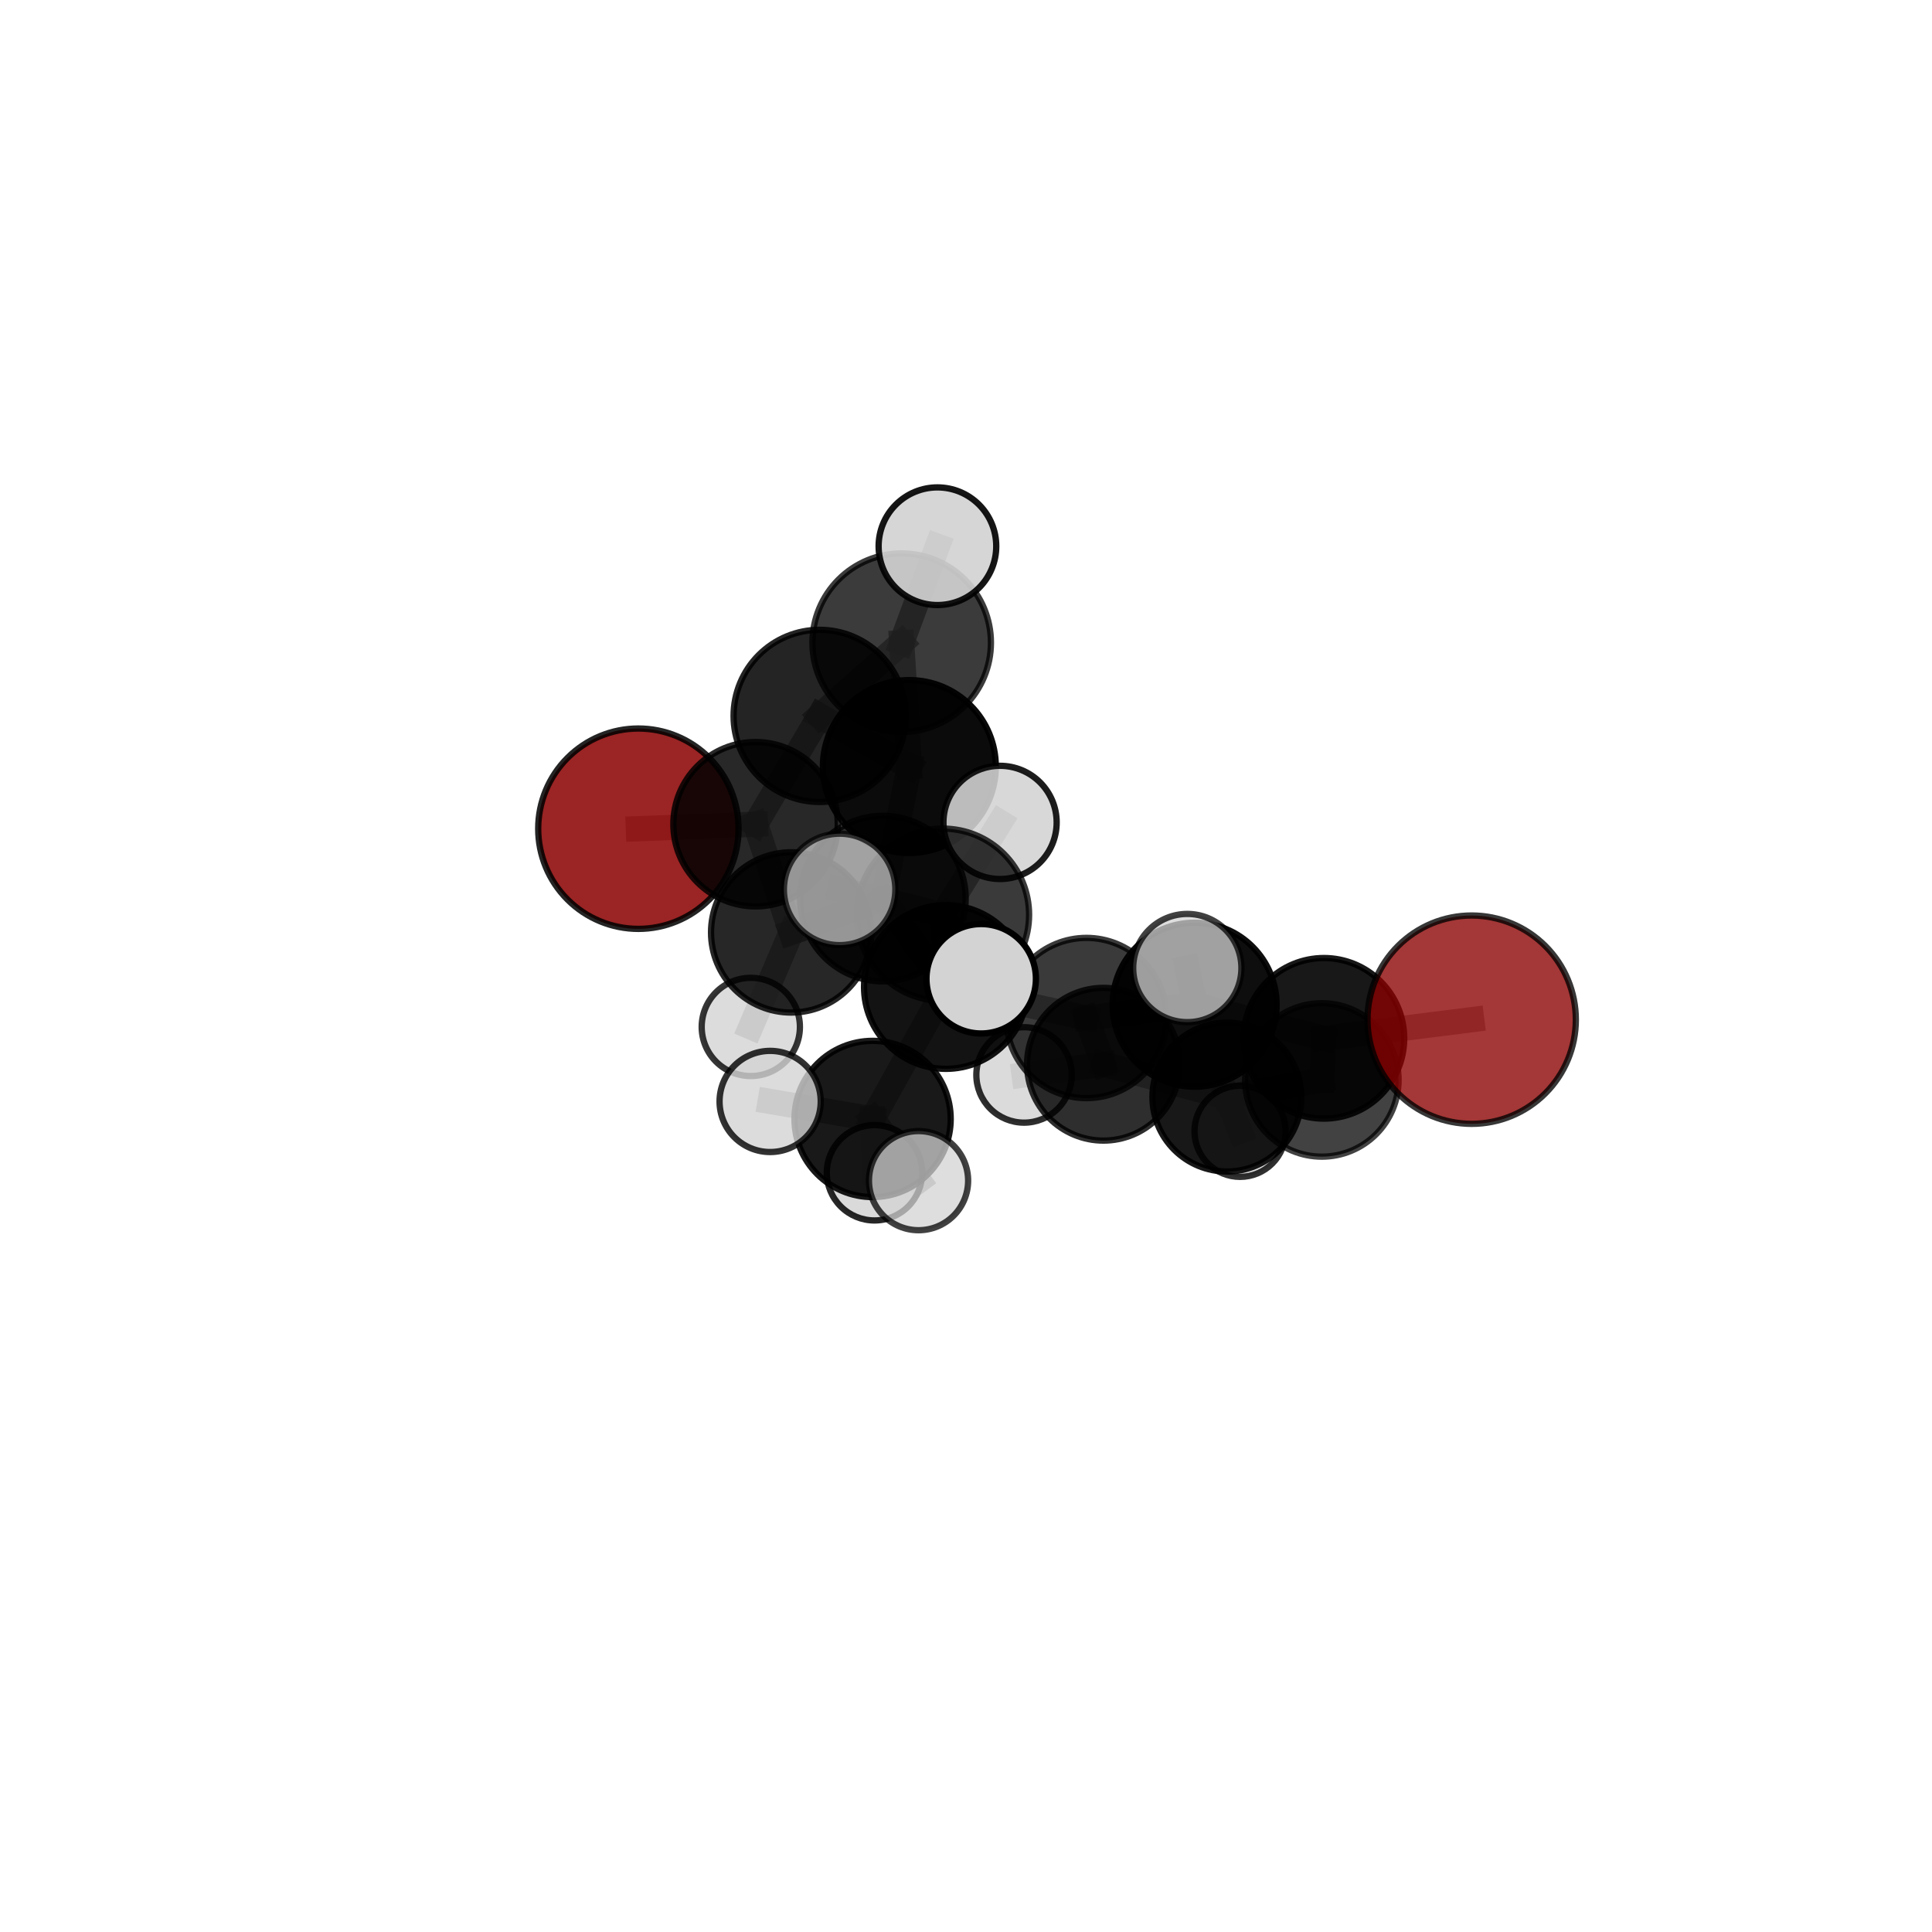 <?xml version="1.0" encoding="utf-8" standalone="no"?>
<!DOCTYPE svg PUBLIC "-//W3C//DTD SVG 1.1//EN"
  "http://www.w3.org/Graphics/SVG/1.1/DTD/svg11.dtd">
<svg xmlns:xlink="http://www.w3.org/1999/xlink" width="153pt" height="153pt" viewBox="0 0 153 153" xmlns="http://www.w3.org/2000/svg" version="1.1">
 <defs>
  <style type="text/css">*{stroke-linejoin: round; stroke-linecap: butt}</style>
 </defs>
 <g id="figure_1">
  <g id="patch_1">
   <path d="M 0 153 
L 153 153 
L 153 0 
L 0 0 
L 0 153 
z
" style="fill: none"/>
  </g>
  <g id="patch_2">
   <path d="M 7.2 145.8 
L 145.8 145.8 
L 145.8 7.2 
L 7.2 7.2 
L 7.2 145.8 
z
" style="fill: none"/>
  </g>
  <g id="axes_1">
   <g id="line2d_1">
    <path d="M 116.546 80.751 
L 104.843 82.228 
" clip-path="url(#p3c12b94a30)" style="fill: none; stroke: #808080; stroke-opacity: 0.671; stroke-width: 2; stroke-linecap: square"/>
   </g>
   <g id="line2d_2">
    <path d="M 104.843 82.228 
L 104.681 85.523 
" clip-path="url(#p3c12b94a30)" style="fill: none; stroke: #808080; stroke-opacity: 0.636; stroke-width: 2; stroke-linecap: square"/>
   </g>
   <g id="line2d_3">
    <path d="M 50.555 65.627 
L 59.835 65.272 
" clip-path="url(#p3c12b94a30)" style="fill: none; stroke: #808080; stroke-opacity: 0.664; stroke-width: 2; stroke-linecap: square"/>
   </g>
   <g id="line2d_4">
    <path d="M 59.835 65.272 
L 64.911 56.694 
" clip-path="url(#p3c12b94a30)" style="fill: none; stroke: #808080; stroke-opacity: 0.701; stroke-width: 2; stroke-linecap: square"/>
   </g>
   <g id="line2d_5">
    <path d="M 74.909 78.161 
L 86.038 80.619 
" clip-path="url(#p3c12b94a30)" style="fill: none; stroke: #808080; stroke-opacity: 0.664; stroke-width: 2; stroke-linecap: square"/>
   </g>
   <g id="line2d_6">
    <path d="M 74.909 78.161 
L 69.92 71.163 
" clip-path="url(#p3c12b94a30)" style="fill: none; stroke: #808080; stroke-opacity: 0.679; stroke-width: 2; stroke-linecap: square"/>
   </g>
   <g id="line2d_7">
    <path d="M 74.909 78.161 
L 74.673 72.444 
" clip-path="url(#p3c12b94a30)" style="fill: none; stroke: #808080; stroke-opacity: 0.7; stroke-width: 2; stroke-linecap: square"/>
   </g>
   <g id="line2d_8">
    <path d="M 74.909 78.161 
L 69.103 88.613 
" clip-path="url(#p3c12b94a30)" style="fill: none; stroke: #808080; stroke-opacity: 0.653; stroke-width: 2; stroke-linecap: square"/>
   </g>
   <g id="line2d_9">
    <path d="M 86.038 80.619 
L 94.604 79.567 
" clip-path="url(#p3c12b94a30)" style="fill: none; stroke: #808080; stroke-opacity: 0.665; stroke-width: 2; stroke-linecap: square"/>
   </g>
   <g id="line2d_10">
    <path d="M 86.038 80.619 
L 87.385 84.279 
" clip-path="url(#p3c12b94a30)" style="fill: none; stroke: #808080; stroke-opacity: 0.633; stroke-width: 2; stroke-linecap: square"/>
   </g>
   <g id="line2d_11">
    <path d="M 69.92 71.163 
L 62.654 73.84 
" clip-path="url(#p3c12b94a30)" style="fill: none; stroke: #808080; stroke-opacity: 0.67; stroke-width: 2; stroke-linecap: square"/>
   </g>
   <g id="line2d_12">
    <path d="M 69.92 71.163 
L 72.014 60.706 
" clip-path="url(#p3c12b94a30)" style="fill: none; stroke: #808080; stroke-opacity: 0.707; stroke-width: 2; stroke-linecap: square"/>
   </g>
   <g id="line2d_13">
    <path d="M 74.673 72.444 
L 66.491 70.435 
" clip-path="url(#p3c12b94a30)" style="fill: none; stroke: #808080; stroke-opacity: 0.732; stroke-width: 2; stroke-linecap: square"/>
   </g>
   <g id="line2d_14">
    <path d="M 74.673 72.444 
L 77.703 77.511 
" clip-path="url(#p3c12b94a30)" style="fill: none; stroke: #808080; stroke-opacity: 0.722; stroke-width: 2; stroke-linecap: square"/>
   </g>
   <g id="line2d_15">
    <path d="M 74.673 72.444 
L 79.197 65.129 
" clip-path="url(#p3c12b94a30)" style="fill: none; stroke: #808080; stroke-opacity: 0.74; stroke-width: 2; stroke-linecap: square"/>
   </g>
   <g id="line2d_16">
    <path d="M 69.103 88.613 
L 60.99 87.227 
" clip-path="url(#p3c12b94a30)" style="fill: none; stroke: #808080; stroke-opacity: 0.638; stroke-width: 2; stroke-linecap: square"/>
   </g>
   <g id="line2d_17">
    <path d="M 69.103 88.613 
L 69.253 92.874 
" clip-path="url(#p3c12b94a30)" style="fill: none; stroke: #808080; stroke-opacity: 0.613; stroke-width: 2; stroke-linecap: square"/>
   </g>
   <g id="line2d_18">
    <path d="M 69.103 88.613 
L 72.742 93.498 
" clip-path="url(#p3c12b94a30)" style="fill: none; stroke: #808080; stroke-opacity: 0.629; stroke-width: 2; stroke-linecap: square"/>
   </g>
   <g id="line2d_19">
    <path d="M 94.604 79.567 
L 104.843 82.228 
" clip-path="url(#p3c12b94a30)" style="fill: none; stroke: #808080; stroke-opacity: 0.666; stroke-width: 2; stroke-linecap: square"/>
   </g>
   <g id="line2d_20">
    <path d="M 94.604 79.567 
L 94.025 76.661 
" clip-path="url(#p3c12b94a30)" style="fill: none; stroke: #808080; stroke-opacity: 0.692; stroke-width: 2; stroke-linecap: square"/>
   </g>
   <g id="line2d_21">
    <path d="M 87.385 84.279 
L 97.162 86.879 
" clip-path="url(#p3c12b94a30)" style="fill: none; stroke: #808080; stroke-opacity: 0.602; stroke-width: 2; stroke-linecap: square"/>
   </g>
   <g id="line2d_22">
    <path d="M 87.385 84.279 
L 81.099 85.126 
" clip-path="url(#p3c12b94a30)" style="fill: none; stroke: #808080; stroke-opacity: 0.604; stroke-width: 2; stroke-linecap: square"/>
   </g>
   <g id="line2d_23">
    <path d="M 62.654 73.84 
L 59.835 65.272 
" clip-path="url(#p3c12b94a30)" style="fill: none; stroke: #808080; stroke-opacity: 0.666; stroke-width: 2; stroke-linecap: square"/>
   </g>
   <g id="line2d_24">
    <path d="M 62.654 73.84 
L 59.458 81.326 
" clip-path="url(#p3c12b94a30)" style="fill: none; stroke: #808080; stroke-opacity: 0.636; stroke-width: 2; stroke-linecap: square"/>
   </g>
   <g id="line2d_25">
    <path d="M 72.014 60.706 
L 71.406 50.897 
" clip-path="url(#p3c12b94a30)" style="fill: none; stroke: #808080; stroke-opacity: 0.746; stroke-width: 2; stroke-linecap: square"/>
   </g>
   <g id="line2d_26">
    <path d="M 72.014 60.706 
L 64.911 56.694 
" clip-path="url(#p3c12b94a30)" style="fill: none; stroke: #808080; stroke-opacity: 0.726; stroke-width: 2; stroke-linecap: square"/>
   </g>
   <g id="line2d_27">
    <path d="M 97.162 86.879 
L 104.681 85.523 
" clip-path="url(#p3c12b94a30)" style="fill: none; stroke: #808080; stroke-opacity: 0.604; stroke-width: 2; stroke-linecap: square"/>
   </g>
   <g id="line2d_28">
    <path d="M 97.162 86.879 
L 98.204 89.59 
" clip-path="url(#p3c12b94a30)" style="fill: none; stroke: #808080; stroke-opacity: 0.576; stroke-width: 2; stroke-linecap: square"/>
   </g>
   <g id="line2d_29">
    <path d="M 71.406 50.897 
L 64.911 56.694 
" clip-path="url(#p3c12b94a30)" style="fill: none; stroke: #808080; stroke-opacity: 0.744; stroke-width: 2; stroke-linecap: square"/>
   </g>
   <g id="line2d_30">
    <path d="M 71.406 50.897 
L 74.238 43.257 
" clip-path="url(#p3c12b94a30)" style="fill: none; stroke: #808080; stroke-opacity: 0.782; stroke-width: 2; stroke-linecap: square"/>
   </g>
   <g id="Path3DCollection_1">
    <path d="M 50.555 73.561 
C 52.659 73.561 54.677 72.725 56.165 71.238 
C 57.653 69.75 58.489 67.731 58.489 65.627 
C 58.489 63.523 57.653 61.505 56.165 60.017 
C 54.677 58.529 52.659 57.693 50.555 57.693 
C 48.451 57.693 46.432 58.529 44.945 60.017 
C 43.457 61.505 42.621 63.523 42.621 65.627 
C 42.621 67.731 43.457 69.75 44.945 71.238 
C 46.432 72.725 48.451 73.561 50.555 73.561 
z
" clip-path="url(#p3c12b94a30)" style="fill: #8b0000; fill-opacity: 0.858; stroke: #000000; stroke-opacity: 0.858; stroke-width: 0.5"/>
    <path d="M 98.204 93.199 
C 99.161 93.199 100.079 92.818 100.755 92.142 
C 101.432 91.465 101.812 90.547 101.812 89.59 
C 101.812 88.633 101.432 87.715 100.755 87.039 
C 100.079 86.362 99.161 85.982 98.204 85.982 
C 97.247 85.982 96.329 86.362 95.652 87.039 
C 94.976 87.715 94.595 88.633 94.595 89.59 
C 94.595 90.547 94.976 91.465 95.652 92.142 
C 96.329 92.818 97.247 93.199 98.204 93.199 
z
" clip-path="url(#p3c12b94a30)" style="fill: #d3d3d3; fill-opacity: 0.812; stroke: #000000; stroke-opacity: 0.812; stroke-width: 0.5"/>
    <path d="M 59.835 71.781 
C 61.561 71.781 63.217 71.095 64.438 69.875 
C 65.658 68.654 66.344 66.998 66.344 65.272 
C 66.344 63.545 65.658 61.889 64.438 60.669 
C 63.217 59.448 61.561 58.762 59.835 58.762 
C 58.108 58.762 56.452 59.448 55.232 60.669 
C 54.011 61.889 53.325 63.545 53.325 65.272 
C 53.325 66.998 54.011 68.654 55.232 69.875 
C 56.452 71.095 58.108 71.781 59.835 71.781 
z
" clip-path="url(#p3c12b94a30)" style="fill-opacity: 0.843; stroke: #000000; stroke-opacity: 0.843; stroke-width: 0.5"/>
    <path d="M 81.099 88.906 
C 82.101 88.906 83.062 88.508 83.771 87.799 
C 84.48 87.09 84.878 86.129 84.878 85.126 
C 84.878 84.124 84.48 83.163 83.771 82.454 
C 83.062 81.745 82.101 81.347 81.099 81.347 
C 80.096 81.347 79.135 81.745 78.426 82.454 
C 77.717 83.163 77.319 84.124 77.319 85.126 
C 77.319 86.129 77.717 87.09 78.426 87.799 
C 79.135 88.508 80.096 88.906 81.099 88.906 
z
" clip-path="url(#p3c12b94a30)" style="fill: #d3d3d3; fill-opacity: 0.818; stroke: #000000; stroke-opacity: 0.818; stroke-width: 0.5"/>
    <path d="M 64.911 63.511 
C 66.719 63.511 68.453 62.793 69.731 61.514 
C 71.01 60.236 71.728 58.502 71.728 56.694 
C 71.728 54.886 71.01 53.152 69.731 51.873 
C 68.453 50.595 66.719 49.876 64.911 49.876 
C 63.103 49.876 61.369 50.595 60.09 51.873 
C 58.812 53.152 58.094 54.886 58.094 56.694 
C 58.094 58.502 58.812 60.236 60.09 61.514 
C 61.369 62.793 63.103 63.511 64.911 63.511 
z
" clip-path="url(#p3c12b94a30)" style="fill-opacity: 0.856; stroke: #000000; stroke-opacity: 0.856; stroke-width: 0.5"/>
    <path d="M 97.162 92.776 
C 98.726 92.776 100.226 92.155 101.332 91.049 
C 102.437 89.943 103.059 88.443 103.059 86.879 
C 103.059 85.315 102.437 83.815 101.332 82.71 
C 100.226 81.604 98.726 80.983 97.162 80.983 
C 95.598 80.983 94.098 81.604 92.992 82.71 
C 91.887 83.815 91.265 85.315 91.265 86.879 
C 91.265 88.443 91.887 89.943 92.992 91.049 
C 94.098 92.155 95.598 92.776 97.162 92.776 
z
" clip-path="url(#p3c12b94a30)" style="fill-opacity: 0.906; stroke: #000000; stroke-opacity: 0.906; stroke-width: 0.5"/>
    <path d="M 59.458 85.215 
C 60.49 85.215 61.479 84.805 62.208 84.076 
C 62.937 83.346 63.347 82.357 63.347 81.326 
C 63.347 80.295 62.937 79.305 62.208 78.576 
C 61.479 77.847 60.49 77.437 59.458 77.437 
C 58.427 77.437 57.438 77.847 56.708 78.576 
C 55.979 79.305 55.569 80.295 55.569 81.326 
C 55.569 82.357 55.979 83.346 56.708 84.076 
C 57.438 84.805 58.427 85.215 59.458 85.215 
z
" clip-path="url(#p3c12b94a30)" style="fill: #d3d3d3; fill-opacity: 0.79; stroke: #000000; stroke-opacity: 0.79; stroke-width: 0.5"/>
    <path d="M 62.654 80.187 
C 64.338 80.187 65.952 79.518 67.142 78.328 
C 68.332 77.138 69.001 75.523 69.001 73.84 
C 69.001 72.157 68.332 70.543 67.142 69.353 
C 65.952 68.162 64.338 67.494 62.654 67.494 
C 60.971 67.494 59.357 68.162 58.167 69.353 
C 56.977 70.543 56.308 72.157 56.308 73.84 
C 56.308 75.523 56.977 77.138 58.167 78.328 
C 59.357 79.518 60.971 80.187 62.654 80.187 
z
" clip-path="url(#p3c12b94a30)" style="fill-opacity: 0.844; stroke: #000000; stroke-opacity: 0.844; stroke-width: 0.5"/>
    <path d="M 87.385 90.327 
C 88.989 90.327 90.527 89.69 91.662 88.556 
C 92.796 87.422 93.433 85.883 93.433 84.279 
C 93.433 82.675 92.796 81.137 91.662 80.003 
C 90.527 78.868 88.989 78.231 87.385 78.231 
C 85.781 78.231 84.242 78.868 83.108 80.003 
C 81.974 81.137 81.337 82.675 81.337 84.279 
C 81.337 85.883 81.974 87.422 83.108 88.556 
C 84.242 89.69 85.781 90.327 87.385 90.327 
z
" clip-path="url(#p3c12b94a30)" style="fill-opacity: 0.818; stroke: #000000; stroke-opacity: 0.818; stroke-width: 0.5"/>
    <path d="M 71.406 57.966 
C 73.281 57.966 75.079 57.221 76.405 55.895 
C 77.73 54.57 78.475 52.771 78.475 50.897 
C 78.475 49.022 77.73 47.224 76.405 45.898 
C 75.079 44.572 73.281 43.827 71.406 43.827 
C 69.531 43.827 67.733 44.572 66.407 45.898 
C 65.082 47.224 64.337 49.022 64.337 50.897 
C 64.337 52.771 65.082 54.57 66.407 55.895 
C 67.733 57.221 69.531 57.966 71.406 57.966 
z
" clip-path="url(#p3c12b94a30)" style="fill-opacity: 0.766; stroke: #000000; stroke-opacity: 0.766; stroke-width: 0.5"/>
    <path d="M 74.238 47.915 
C 75.473 47.915 76.658 47.424 77.532 46.551 
C 78.405 45.677 78.896 44.492 78.896 43.257 
C 78.896 42.021 78.405 40.836 77.532 39.963 
C 76.658 39.089 75.473 38.598 74.238 38.598 
C 73.002 38.598 71.818 39.089 70.944 39.963 
C 70.07 40.836 69.58 42.021 69.58 43.257 
C 69.58 44.492 70.07 45.677 70.944 46.551 
C 71.818 47.424 73.002 47.915 74.238 47.915 
z
" clip-path="url(#p3c12b94a30)" style="fill: #d3d3d3; fill-opacity: 0.911; stroke: #000000; stroke-opacity: 0.911; stroke-width: 0.5"/>
    <path d="M 104.681 91.599 
C 106.292 91.599 107.838 90.959 108.978 89.819 
C 110.117 88.68 110.758 87.134 110.758 85.523 
C 110.758 83.911 110.117 82.365 108.978 81.226 
C 107.838 80.086 106.292 79.446 104.681 79.446 
C 103.069 79.446 101.524 80.086 100.384 81.226 
C 99.244 82.365 98.604 83.911 98.604 85.523 
C 98.604 87.134 99.244 88.68 100.384 89.819 
C 101.524 90.959 103.069 91.599 104.681 91.599 
z
" clip-path="url(#p3c12b94a30)" style="fill-opacity: 0.74; stroke: #000000; stroke-opacity: 0.74; stroke-width: 0.5"/>
    <path d="M 72.014 67.552 
C 73.83 67.552 75.571 66.83 76.855 65.547 
C 78.139 64.263 78.86 62.521 78.86 60.706 
C 78.86 58.89 78.139 57.149 76.855 55.865 
C 75.571 54.581 73.83 53.86 72.014 53.86 
C 70.198 53.86 68.457 54.581 67.173 55.865 
C 65.889 57.149 65.168 58.89 65.168 60.706 
C 65.168 62.521 65.889 64.263 67.173 65.547 
C 68.457 66.83 70.198 67.552 72.014 67.552 
z
" clip-path="url(#p3c12b94a30)" style="fill-opacity: 0.955; stroke: #000000; stroke-opacity: 0.955; stroke-width: 0.5"/>
    <path d="M 69.92 77.719 
C 71.659 77.719 73.327 77.028 74.556 75.799 
C 75.785 74.569 76.476 72.902 76.476 71.163 
C 76.476 69.424 75.785 67.757 74.556 66.527 
C 73.327 65.298 71.659 64.607 69.92 64.607 
C 68.182 64.607 66.514 65.298 65.285 66.527 
C 64.055 67.757 63.364 69.424 63.364 71.163 
C 63.364 72.902 64.055 74.569 65.285 75.799 
C 66.514 77.028 68.182 77.719 69.92 77.719 
z
" clip-path="url(#p3c12b94a30)" style="fill-opacity: 0.82; stroke: #000000; stroke-opacity: 0.82; stroke-width: 0.5"/>
    <path d="M 69.253 96.651 
C 70.255 96.651 71.215 96.253 71.924 95.545 
C 72.632 94.837 73.03 93.876 73.03 92.874 
C 73.03 91.873 72.632 90.912 71.924 90.204 
C 71.215 89.496 70.255 89.098 69.253 89.098 
C 68.252 89.098 67.291 89.496 66.583 90.204 
C 65.874 90.912 65.476 91.873 65.476 92.874 
C 65.476 93.876 65.874 94.837 66.583 95.545 
C 67.291 96.253 68.252 96.651 69.253 96.651 
z
" clip-path="url(#p3c12b94a30)" style="fill: #d3d3d3; fill-opacity: 0.847; stroke: #000000; stroke-opacity: 0.847; stroke-width: 0.5"/>
    <path d="M 86.038 86.965 
C 87.721 86.965 89.336 86.296 90.526 85.106 
C 91.716 83.916 92.385 82.302 92.385 80.619 
C 92.385 78.936 91.716 77.322 90.526 76.131 
C 89.336 74.941 87.721 74.273 86.038 74.273 
C 84.355 74.273 82.741 74.941 81.551 76.131 
C 80.361 77.322 79.692 78.936 79.692 80.619 
C 79.692 82.302 80.361 83.916 81.551 85.106 
C 82.741 86.296 84.355 86.965 86.038 86.965 
z
" clip-path="url(#p3c12b94a30)" style="fill-opacity: 0.771; stroke: #000000; stroke-opacity: 0.771; stroke-width: 0.5"/>
    <path d="M 104.843 88.587 
C 106.53 88.587 108.148 87.917 109.34 86.724 
C 110.533 85.532 111.203 83.914 111.203 82.228 
C 111.203 80.541 110.533 78.923 109.34 77.731 
C 108.148 76.538 106.53 75.868 104.843 75.868 
C 103.157 75.868 101.539 76.538 100.347 77.731 
C 99.154 78.923 98.484 80.541 98.484 82.228 
C 98.484 83.914 99.154 85.532 100.347 86.724 
C 101.539 87.917 103.157 88.587 104.843 88.587 
z
" clip-path="url(#p3c12b94a30)" style="fill-opacity: 0.905; stroke: #000000; stroke-opacity: 0.905; stroke-width: 0.5"/>
    <path d="M 74.909 84.645 
C 76.628 84.645 78.278 83.962 79.493 82.746 
C 80.709 81.53 81.393 79.881 81.393 78.161 
C 81.393 76.442 80.709 74.792 79.493 73.576 
C 78.278 72.36 76.628 71.677 74.909 71.677 
C 73.189 71.677 71.54 72.36 70.324 73.576 
C 69.108 74.792 68.425 76.442 68.425 78.161 
C 68.425 79.881 69.108 81.53 70.324 82.746 
C 71.54 83.962 73.189 84.645 74.909 84.645 
z
" clip-path="url(#p3c12b94a30)" style="fill-opacity: 0.923; stroke: #000000; stroke-opacity: 0.923; stroke-width: 0.5"/>
    <path d="M 69.103 94.799 
C 70.744 94.799 72.317 94.148 73.477 92.987 
C 74.638 91.827 75.289 90.254 75.289 88.613 
C 75.289 86.972 74.638 85.399 73.477 84.238 
C 72.317 83.078 70.744 82.427 69.103 82.427 
C 67.462 82.427 65.889 83.078 64.728 84.238 
C 63.568 85.399 62.916 86.972 62.916 88.613 
C 62.916 90.254 63.568 91.827 64.728 92.987 
C 65.889 94.148 67.462 94.799 69.103 94.799 
z
" clip-path="url(#p3c12b94a30)" style="fill-opacity: 0.899; stroke: #000000; stroke-opacity: 0.899; stroke-width: 0.5"/>
    <path d="M 94.604 86.06 
C 96.326 86.06 97.978 85.376 99.195 84.158 
C 100.413 82.941 101.097 81.289 101.097 79.567 
C 101.097 77.845 100.413 76.194 99.195 74.976 
C 97.978 73.758 96.326 73.074 94.604 73.074 
C 92.882 73.074 91.23 73.758 90.013 74.976 
C 88.795 76.194 88.111 77.845 88.111 79.567 
C 88.111 81.289 88.795 82.941 90.013 84.158 
C 91.23 85.376 92.882 86.06 94.604 86.06 
z
" clip-path="url(#p3c12b94a30)" style="fill-opacity: 0.944; stroke: #000000; stroke-opacity: 0.944; stroke-width: 0.5"/>
    <path d="M 60.99 91.232 
C 62.052 91.232 63.071 90.81 63.822 90.059 
C 64.573 89.308 64.995 88.289 64.995 87.227 
C 64.995 86.164 64.573 85.146 63.822 84.394 
C 63.071 83.643 62.052 83.221 60.99 83.221 
C 59.927 83.221 58.908 83.643 58.157 84.394 
C 57.406 85.146 56.984 86.164 56.984 87.227 
C 56.984 88.289 57.406 89.308 58.157 90.059 
C 58.908 90.81 59.927 91.232 60.99 91.232 
z
" clip-path="url(#p3c12b94a30)" style="fill: #d3d3d3; fill-opacity: 0.804; stroke: #000000; stroke-opacity: 0.804; stroke-width: 0.5"/>
    <path d="M 72.742 97.424 
C 73.783 97.424 74.782 97.011 75.518 96.274 
C 76.255 95.538 76.668 94.539 76.668 93.498 
C 76.668 92.457 76.255 91.458 75.518 90.722 
C 74.782 89.986 73.783 89.572 72.742 89.572 
C 71.701 89.572 70.702 89.986 69.966 90.722 
C 69.23 91.458 68.816 92.457 68.816 93.498 
C 68.816 94.539 69.23 95.538 69.966 96.274 
C 70.702 97.011 71.701 97.424 72.742 97.424 
z
" clip-path="url(#p3c12b94a30)" style="fill: #d3d3d3; fill-opacity: 0.743; stroke: #000000; stroke-opacity: 0.743; stroke-width: 0.5"/>
    <path d="M 116.546 89 
C 118.733 89 120.832 88.131 122.379 86.584 
C 123.926 85.037 124.795 82.939 124.795 80.751 
C 124.795 78.563 123.926 76.464 122.379 74.917 
C 120.832 73.37 118.733 72.501 116.546 72.501 
C 114.358 72.501 112.259 73.37 110.712 74.917 
C 109.165 76.464 108.296 78.563 108.296 80.751 
C 108.296 82.939 109.165 85.037 110.712 86.584 
C 112.259 88.131 114.358 89 116.546 89 
z
" clip-path="url(#p3c12b94a30)" style="fill: #8b0000; fill-opacity: 0.783; stroke: #000000; stroke-opacity: 0.783; stroke-width: 0.5"/>
    <path d="M 79.197 69.612 
C 80.386 69.612 81.526 69.139 82.367 68.299 
C 83.207 67.458 83.68 66.318 83.68 65.129 
C 83.68 63.94 83.207 62.8 82.367 61.959 
C 81.526 61.119 80.386 60.646 79.197 60.646 
C 78.008 60.646 76.868 61.119 76.027 61.959 
C 75.187 62.8 74.714 63.94 74.714 65.129 
C 74.714 66.318 75.187 67.458 76.027 68.299 
C 76.868 69.139 78.008 69.612 79.197 69.612 
z
" clip-path="url(#p3c12b94a30)" style="fill: #d3d3d3; fill-opacity: 0.885; stroke: #000000; stroke-opacity: 0.885; stroke-width: 0.5"/>
    <path d="M 74.673 79.268 
C 76.483 79.268 78.219 78.549 79.498 77.269 
C 80.778 75.99 81.497 74.254 81.497 72.444 
C 81.497 70.634 80.778 68.899 79.498 67.619 
C 78.219 66.339 76.483 65.62 74.673 65.62 
C 72.864 65.62 71.128 66.339 69.848 67.619 
C 68.569 68.899 67.85 70.634 67.85 72.444 
C 67.85 74.254 68.569 75.99 69.848 77.269 
C 71.128 78.549 72.864 79.268 74.673 79.268 
z
" clip-path="url(#p3c12b94a30)" style="fill-opacity: 0.773; stroke: #000000; stroke-opacity: 0.773; stroke-width: 0.5"/>
    <path d="M 94.025 80.946 
C 95.162 80.946 96.252 80.495 97.055 79.691 
C 97.859 78.888 98.311 77.797 98.311 76.661 
C 98.311 75.524 97.859 74.434 97.055 73.631 
C 96.252 72.827 95.162 72.376 94.025 72.376 
C 92.889 72.376 91.799 72.827 90.995 73.631 
C 90.191 74.434 89.74 75.524 89.74 76.661 
C 89.74 77.797 90.191 78.888 90.995 79.691 
C 91.799 80.495 92.889 80.946 94.025 80.946 
z
" clip-path="url(#p3c12b94a30)" style="fill: #d3d3d3; fill-opacity: 0.744; stroke: #000000; stroke-opacity: 0.744; stroke-width: 0.5"/>
    <path d="M 66.491 74.848 
C 67.662 74.848 68.784 74.383 69.612 73.555 
C 70.44 72.728 70.905 71.605 70.905 70.435 
C 70.905 69.264 70.44 68.142 69.612 67.314 
C 68.784 66.487 67.662 66.022 66.491 66.022 
C 65.321 66.022 64.199 66.487 63.371 67.314 
C 62.543 68.142 62.078 69.264 62.078 70.435 
C 62.078 71.605 62.543 72.728 63.371 73.555 
C 64.199 74.383 65.321 74.848 66.491 74.848 
z
" clip-path="url(#p3c12b94a30)" style="fill: #d3d3d3; fill-opacity: 0.7; stroke: #000000; stroke-opacity: 0.7; stroke-width: 0.5"/>
    <path d="M 77.703 81.844 
C 78.852 81.844 79.954 81.388 80.767 80.575 
C 81.579 79.763 82.036 78.66 82.036 77.511 
C 82.036 76.362 81.579 75.26 80.767 74.447 
C 79.954 73.635 78.852 73.178 77.703 73.178 
C 76.554 73.178 75.451 73.635 74.639 74.447 
C 73.826 75.26 73.37 76.362 73.37 77.511 
C 73.37 78.66 73.826 79.763 74.639 80.575 
C 75.451 81.388 76.554 81.844 77.703 81.844 
z
" clip-path="url(#p3c12b94a30)" style="fill: #d3d3d3; stroke: #000000; stroke-width: 0.5"/>
   </g>
  </g>
 </g>
 <defs>
  <clipPath id="p3c12b94a30">
   <rect x="7.2" y="7.2" width="138.6" height="138.6"/>
  </clipPath>
 </defs>
</svg>
